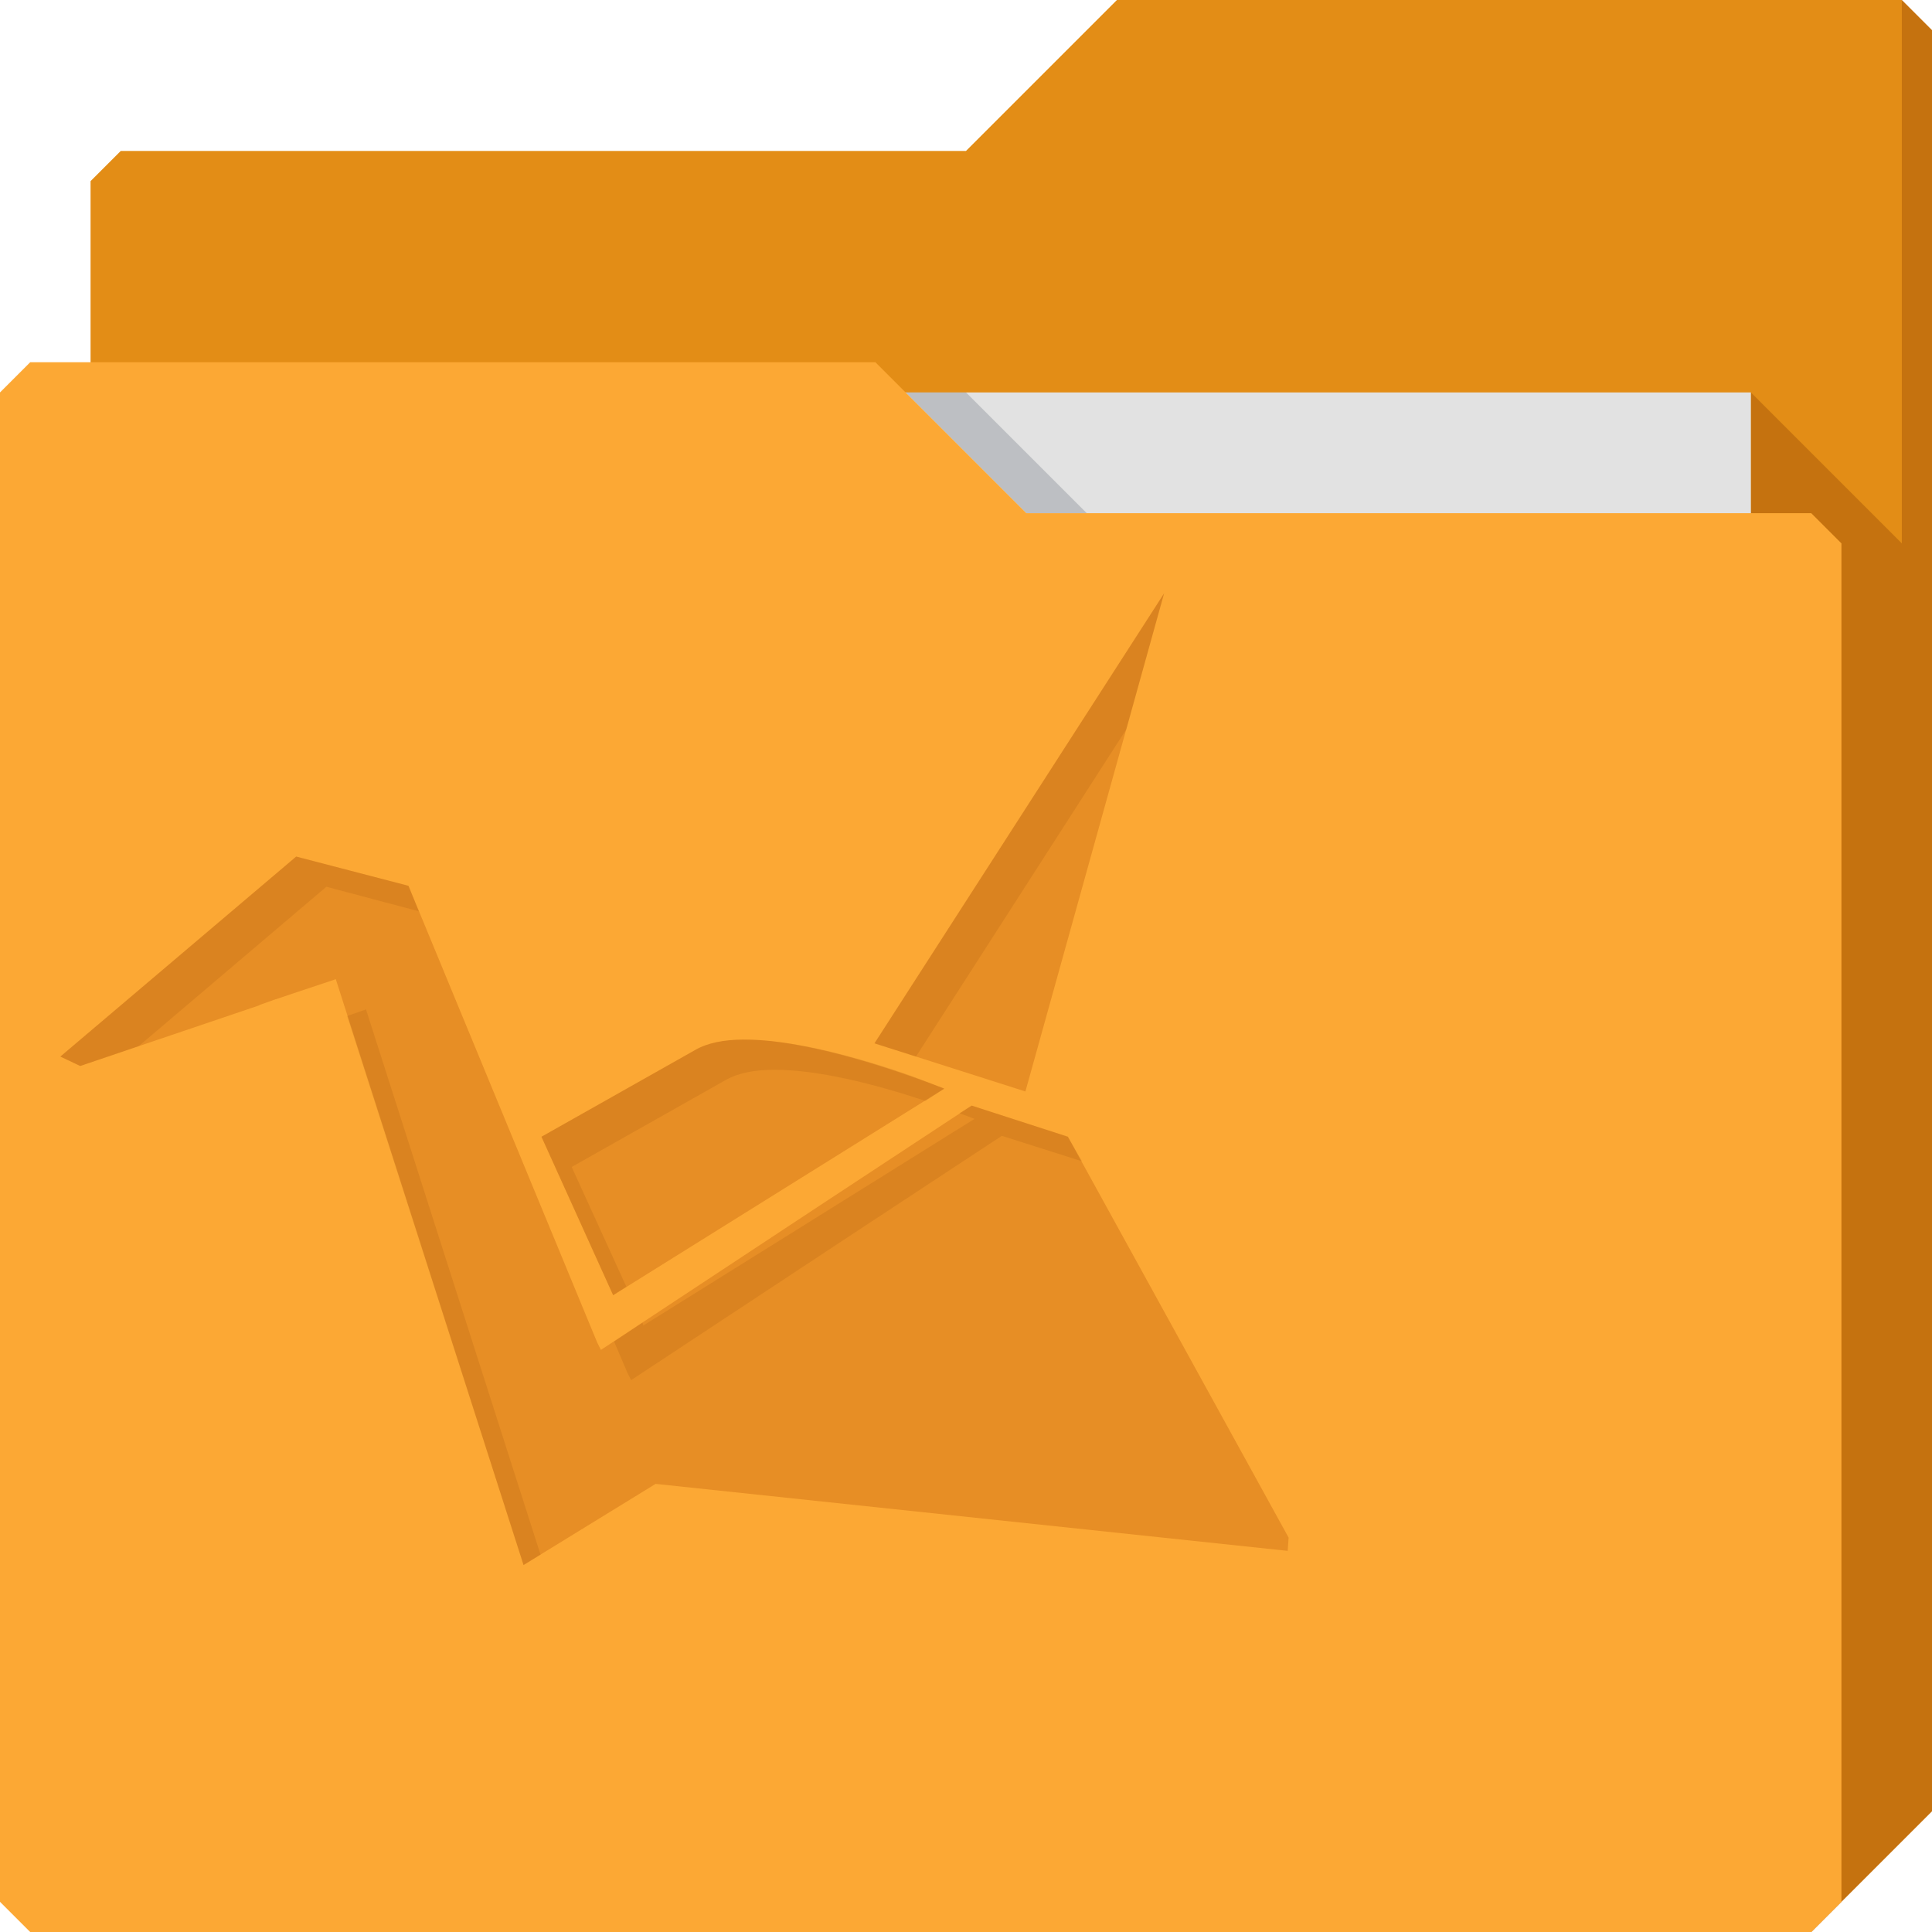 <?xml version="1.0" encoding="UTF-8" standalone="no"?>
<!-- Created with Inkscape (http://www.inkscape.org/) -->

<svg
   xmlns:dc="http://purl.org/dc/elements/1.1/"
   xmlns:cc="http://creativecommons.org/ns#"
   xmlns:rdf="http://www.w3.org/1999/02/22-rdf-syntax-ns#"
   xmlns:svg="http://www.w3.org/2000/svg"
   xmlns="http://www.w3.org/2000/svg"
   xmlns:sodipodi="http://sodipodi.sourceforge.net/DTD/sodipodi-0.dtd"
   xmlns:inkscape="http://www.inkscape.org/namespaces/inkscape"
   id="svg13094"
   height="64"
   width="64"
   version="1.1"
   inkscape:version="0.91+devel r"
   sodipodi:docname="folder-copy-cloud.svg"
   inkscape:export-filename="folder.png"
   inkscape:export-xdpi="90"
   inkscape:export-ydpi="90">
  <sodipodi:namedview
     pagecolor="#ffffff"
     bordercolor="#666666"
     borderopacity="1"
     objecttolerance="10"
     gridtolerance="10"
     guidetolerance="10"
     inkscape:pageopacity="0"
     inkscape:pageshadow="2"
     inkscape:window-width="1920"
     inkscape:window-height="1023"
     id="namedview46"
     showgrid="true"
     inkscape:snap-bbox="true"
     inkscape:bbox-paths="true"
     inkscape:bbox-nodes="true"
     inkscape:snap-bbox-edge-midpoints="true"
     inkscape:snap-bbox-midpoints="true"
     inkscape:snap-nodes="true"
     inkscape:object-paths="true"
     inkscape:snap-intersection-paths="true"
     inkscape:object-nodes="true"
     inkscape:snap-smooth-nodes="true"
     inkscape:snap-midpoints="true"
     inkscape:snap-object-midpoints="true"
     inkscape:snap-center="true"
     fit-margin-top="0"
     fit-margin-left="0"
     fit-margin-right="0"
     fit-margin-bottom="0"
     inkscape:zoom="10.429825"
     inkscape:cx="36.116719"
     inkscape:cy="30.112658"
     inkscape:window-x="-10"
     inkscape:window-y="35"
     inkscape:window-maximized="1"
     inkscape:current-layer="svg13094"
     showguides="true"
     inkscape:guide-bbox="true"
     inkscape:snap-page="true"
     inkscape:snap-global="true">
    <inkscape:grid
       type="xygrid"
       id="grid3023"
       empspacing="5"
       visible="true"
       enabled="true"
       snapvisiblegridlinesonly="true"
       originx="-80px"
       originy="-75px" />
  </sodipodi:namedview>
  <defs
     id="defs11" />
  <path
     style="color:#000000;display:inline;overflow:visible;visibility:visible;fill:#e38d16;fill-opacity:1;fill-rule:nonzero;stroke:none;marker:none;enable-background:accumulate"
     d="m 3,6 -10e-8,58 L 60,64 64,60 64,1 63,0 37,0 32,5 4,5 Z"
     id="path3833"
     inkscape:connector-curvature="0"
     sodipodi:nodetypes="cccccccccc" />
  <path
     sodipodi:nodetypes="cccccccc"
     id="path3802"
     d="m 58,13 0,51 2,0 4,-4 0,-59 -1,-1 0,18 z"
     inkscape:connector-curvature="0"
     style="opacity:1;fill:#8c3d00;fill-opacity:0.333;stroke:none;stroke-width:1;stroke-linecap:butt;stroke-linejoin:miter;stroke-miterlimit:4;stroke-dasharray:none;stroke-dashoffset:0;stroke-opacity:1;marker:none" />
  <path
     sodipodi:nodetypes="ccccc"
     d="m 7,13 51,0 0,31 -51,0 z"
     id="path3920"
     inkscape:connector-curvature="0"
     style="fill:#e2e2e2;fill-opacity:1;fill-rule:nonzero" />
  <path
     style="color:#000000;display:inline;overflow:visible;visibility:visible;fill:#3e4959;fill-opacity:0.23;fill-rule:nonzero;stroke-width:1;stroke-linecap:butt;stroke-linejoin:miter;stroke-miterlimit:4;stroke-dasharray:none;stroke-dashoffset:0;stroke-opacity:1;marker:none;enable-background:accumulate"
     d="m 30,13 4,4 2,0 -4,-4 z"
     id="path3982"
     inkscape:connector-curvature="0"
     sodipodi:nodetypes="ccccc" />
  <path
     id="path3916"
     d="m 0,13 0,50 1,1 59,0 1,-1 0,-45 -1,-1 -26,1e-6 -5,-5 L 1,12 Z"
     inkscape:connector-curvature="0"
     style="color:#000000;display:inline;overflow:visible;visibility:visible;fill:#fca834;fill-opacity:1;fill-rule:nonzero;stroke-width:1;stroke-linecap:butt;stroke-linejoin:miter;stroke-miterlimit:4;stroke-dasharray:none;stroke-dashoffset:0;stroke-opacity:1;marker:none;enable-background:accumulate"
     sodipodi:nodetypes="ccccccccccc"
     inkscape:export-xdpi="90"
     inkscape:export-ydpi="90" />
  <path
     sodipodi:nodetypes="ccccccccccccccccccccccsccccs"
     inkscape:connector-curvature="0"
     id="path3087"
     d="m 38.562,19.656 -9.594,14.906 5,1.594 z M 9.812,28.375 2,35 l 0.656,0.312 5.906,-2 0.062,-0.031 0.438,-0.156 2.062,-0.688 6.219,19.406 4.375,-2.688 20.938,2.219 0.031,-0.438 -7.312,-13.281 -3.188,-1.031 -4.75,3.125 -7.531,4.969 -0.125,-0.25 -6.25,-15.125 z m 14.812,6.062 c -0.643,0.004 -1.185,0.108 -1.594,0.344 l -5.094,2.875 2.375,5.25 10.969,-6.844 C 29.293,35.293 26.554,34.425 24.625,34.438 Z"
     style="color:#000000;display:inline;overflow:visible;visibility:visible;fill:#b54f00;fill-opacity:0.296;fill-rule:nonzero;stroke:none;stroke-width:1;marker:none;enable-background:accumulate;opacity:1;stroke-linecap:butt;stroke-linejoin:miter;stroke-miterlimit:4;stroke-dasharray:none;stroke-dashoffset:0;stroke-opacity:1" />
  <path
     inkscape:connector-curvature="0"
     id="path3900"
     d="M 38.562,19.656 28.969,34.562 30.344,35 37.312,24.156 l 1.25,-4.5 z M 9.812,28.375 2,35 2.656,35.312 4.594,34.656 10.812,29.375 13.875,30.188 13.531,29.344 9.812,28.375 Z M 12.125,33.438 11.5,33.656 17.344,51.844 17.906,51.5 12.125,33.438 Z m 12.5,1 c -0.643,0.004 -1.185,0.108 -1.594,0.344 l -5.094,2.875 2.375,5.25 0.438,-0.281 -1.812,-3.969 5.094,-2.875 c 0.408,-0.236 0.951,-0.34 1.594,-0.344 1.439,-0.009 3.339,0.467 5.031,1.031 l 0.625,-0.406 c -0.41,-0.159 -0.852,-0.341 -1.312,-0.5 -1.771,-0.61 -3.813,-1.135 -5.344,-1.125 z m 7.562,2.188 -0.406,0.25 c 0.165,0.061 0.344,0.127 0.5,0.188 l -10.969,6.844 -0.031,-0.094 -0.938,0.625 0.438,1.031 0.125,0.25 7.531,-4.969 4.75,-3.125 2.656,0.844 L 35.375,37.656 32.188,36.625 Z"
     style="color:#000000;display:inline;overflow:visible;visibility:visible;fill:#8c3d00;fill-opacity:0.133;fill-rule:nonzero;stroke:none;stroke-width:1;marker:none;enable-background:accumulate;opacity:1;stroke-linecap:butt;stroke-linejoin:miter;stroke-miterlimit:4;stroke-dasharray:none;stroke-dashoffset:0;stroke-opacity:1" />
</svg>
